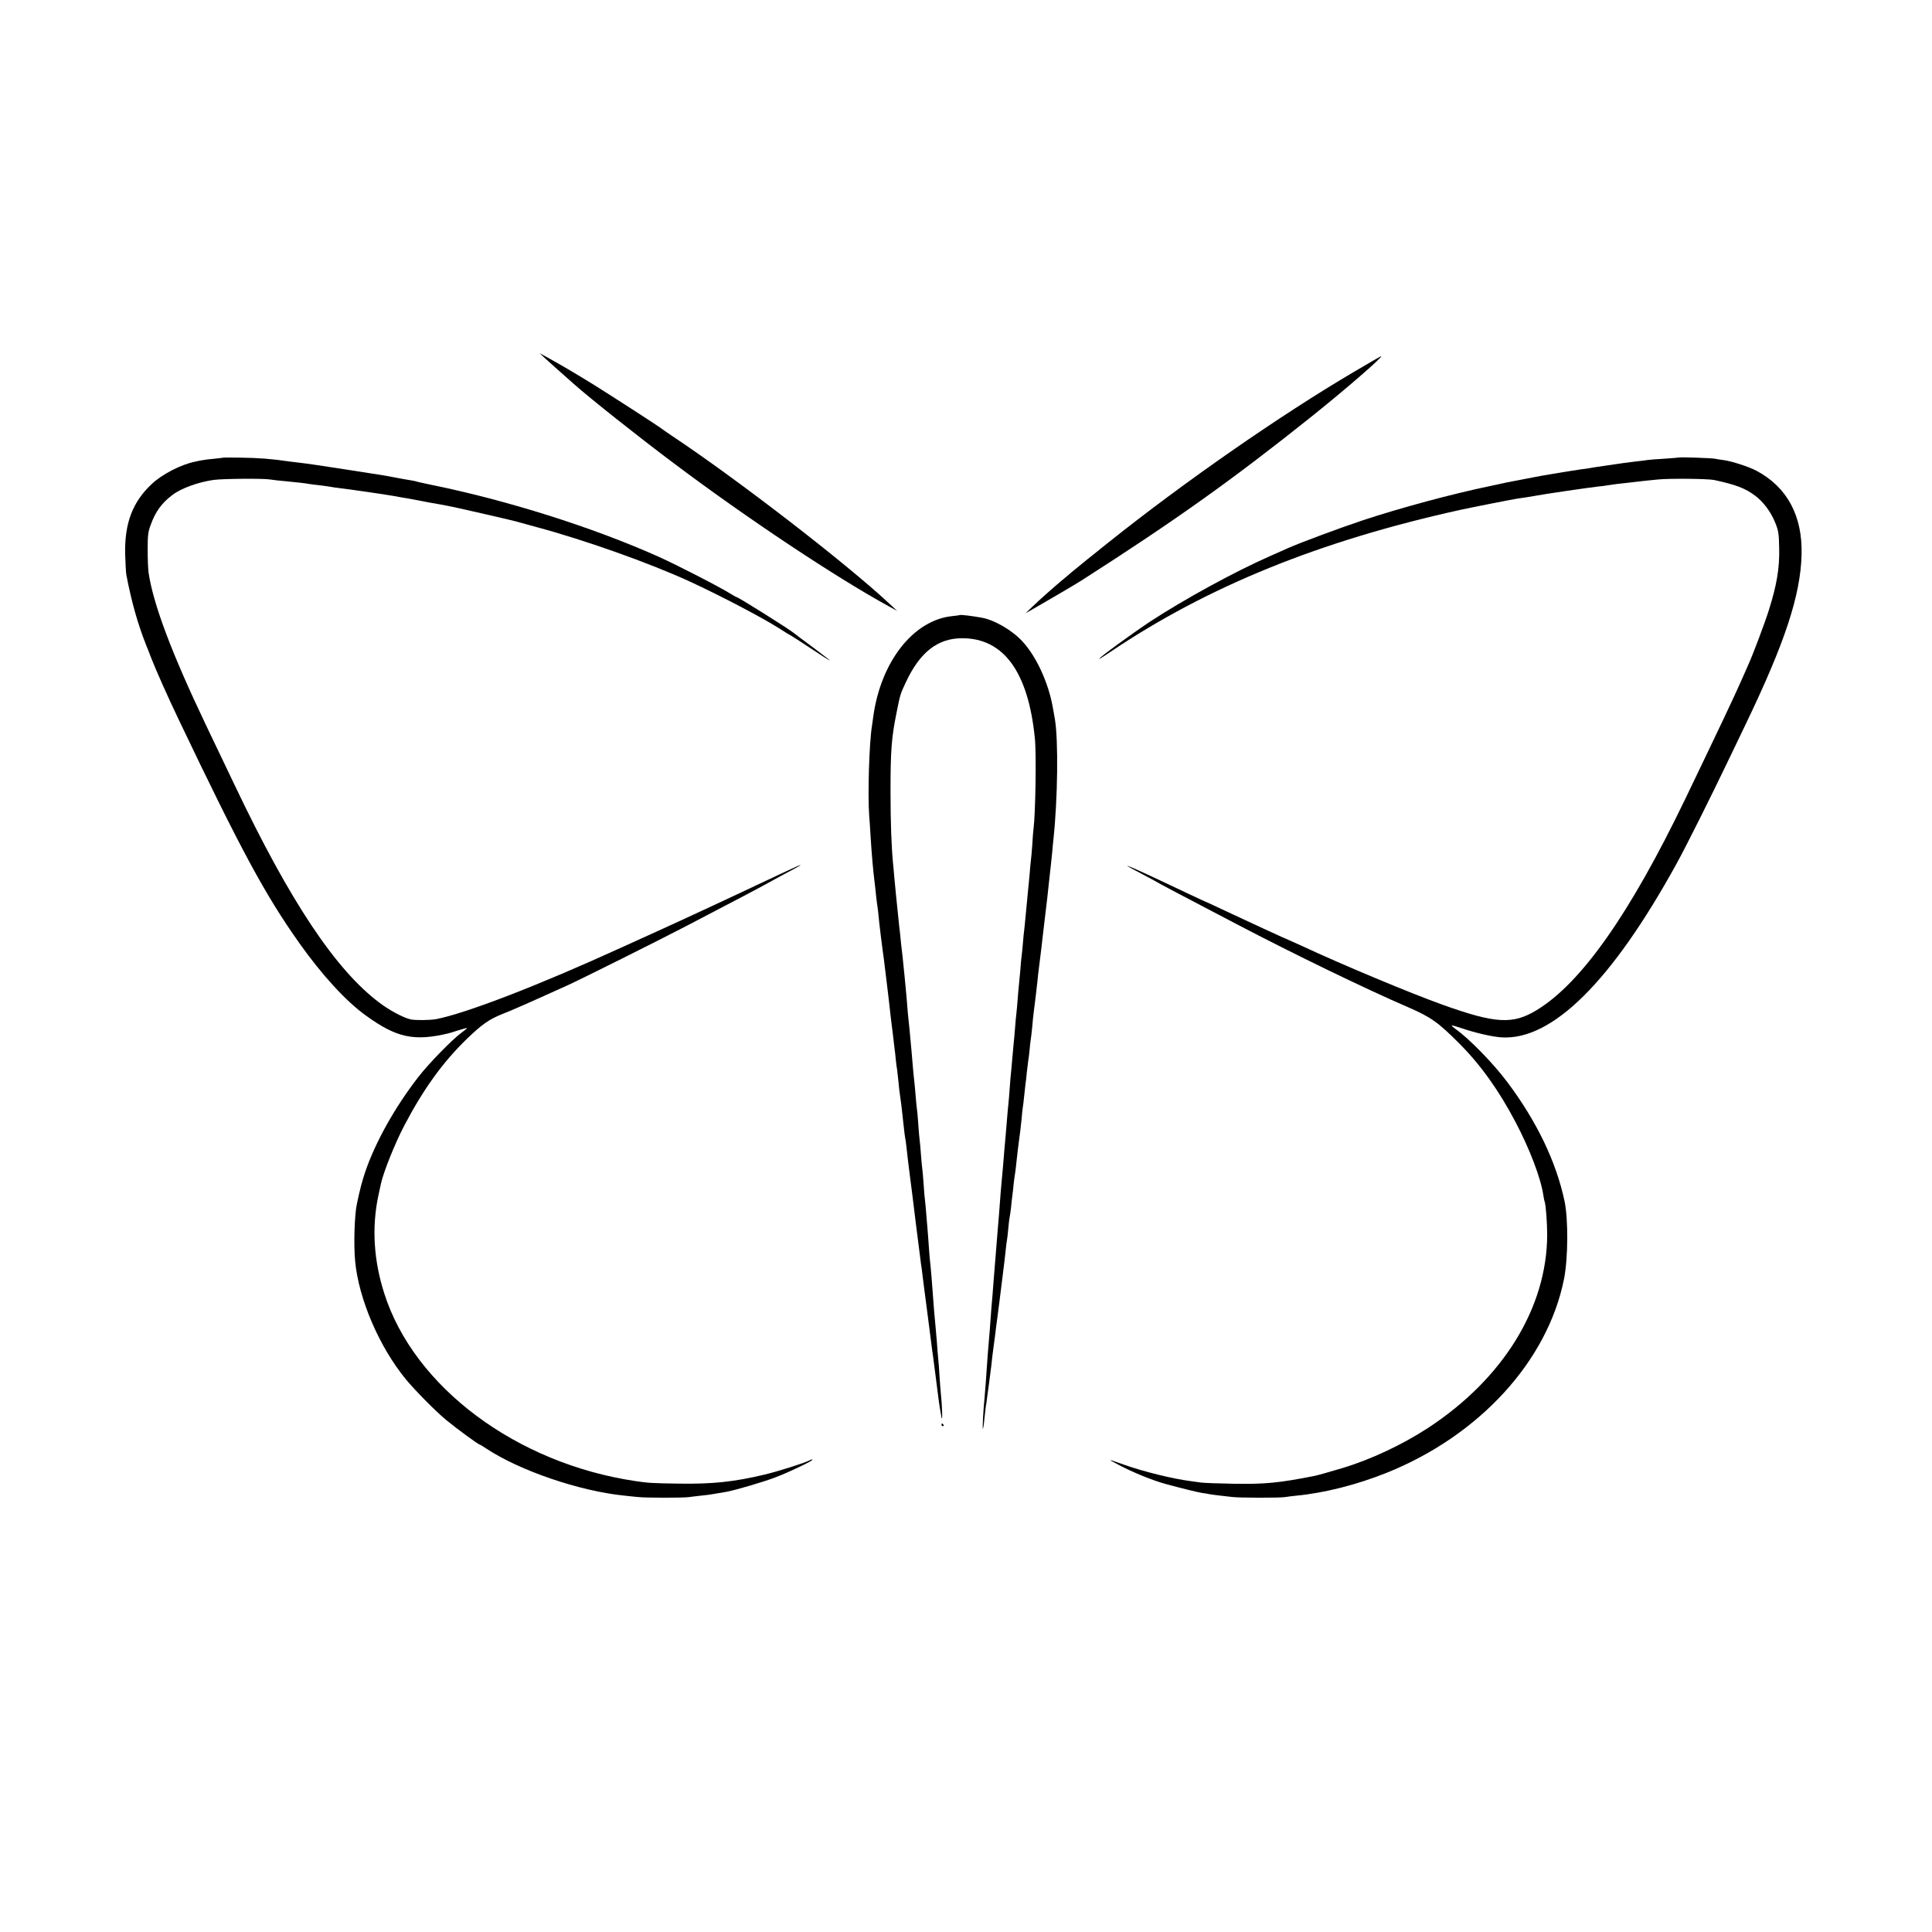 <?xml version="1.0" standalone="no"?>
<!DOCTYPE svg PUBLIC "-//W3C//DTD SVG 20010904//EN"
 "http://www.w3.org/TR/2001/REC-SVG-20010904/DTD/svg10.dtd">
<svg version="1.0" xmlns="http://www.w3.org/2000/svg"
 width="1459pt" height="1459pt" viewBox="0 0 1459 1459"
 preserveAspectRatio="xMidYMid meet">
<g transform="translate(0,1459) scale(0.1,-0.1)"
fill="#000000" stroke="none">
<path d="M4111 11889 c33 -30 105 -95 224 -200 128 -113 477 -390 750 -595
553 -416 1234 -869 1635 -1087 l55 -30 -66 61 c-328 305 -1141 932 -1629 1257
-41 28 -77 52 -80 55 -10 11 -379 249 -520 337 -145 89 -231 140 -345 203
l-60 33 36 -34z"/>
<path d="M10225 11782 c-557 -328 -1280 -830 -1855 -1289 -97 -77 -253 -203
-281 -227 -19 -17 -49 -42 -65 -55 -60 -50 -171 -148 -224 -199 l-55 -53 65
37 c119 68 304 177 355 209 716 458 1147 766 1738 1238 261 209 547 457 527
457 -3 0 -95 -53 -205 -118z"/>
<path d="M1687 11134 c-1 -1 -31 -4 -67 -8 -36 -3 -76 -8 -90 -11 -14 -2 -38
-7 -55 -11 -107 -21 -253 -96 -331 -171 -143 -135 -203 -293 -199 -524 2 -68
6 -140 9 -159 39 -205 87 -374 151 -535 5 -11 21 -52 36 -92 39 -99 127 -297
208 -466 471 -987 652 -1322 910 -1687 172 -243 356 -444 508 -552 229 -165
361 -193 618 -132 6 1 39 11 75 23 35 11 65 19 67 17 2 -1 -17 -17 -41 -34
-69 -50 -248 -233 -326 -334 -177 -228 -325 -492 -402 -718 -24 -72 -38 -124
-63 -242 -18 -84 -25 -307 -13 -433 27 -285 182 -646 382 -890 69 -84 227
-244 306 -309 76 -63 244 -186 254 -186 3 0 24 -13 48 -29 252 -167 704 -321
1038 -355 30 -4 78 -8 105 -11 59 -7 335 -7 385 -1 19 3 60 7 91 11 31 3 65 7
75 9 24 4 80 14 119 20 66 12 286 76 375 111 107 41 283 126 276 132 -2 3 -13
0 -24 -6 -36 -19 -232 -81 -335 -106 -235 -56 -396 -73 -652 -69 -204 3 -231
5 -325 19 -900 133 -1673 710 -1898 1417 -80 249 -95 497 -46 733 8 39 17 80
20 93 18 86 106 307 177 442 146 278 291 478 471 653 116 112 169 149 271 190
79 31 168 70 495 218 101 46 684 337 895 447 434 226 560 293 655 346 30 17
90 49 132 71 42 22 75 41 74 43 -2 1 -52 -21 -112 -49 -60 -28 -140 -66 -179
-84 -38 -18 -115 -54 -170 -80 -55 -26 -156 -73 -225 -105 -69 -32 -161 -74
-205 -95 -67 -31 -172 -79 -470 -214 -629 -287 -1166 -493 -1390 -537 -48 -9
-160 -10 -195 -2 -55 13 -159 68 -235 126 -331 248 -676 767 -1090 1637 -69
145 -143 298 -220 460 -257 539 -397 909 -433 1150 -4 28 -7 106 -7 175 0 107
3 134 24 189 36 99 83 163 164 224 66 50 196 97 312 113 70 9 370 12 425 3 25
-4 77 -10 115 -13 76 -7 148 -15 181 -21 12 -2 48 -7 80 -10 33 -4 68 -9 79
-11 11 -3 38 -6 60 -9 64 -7 361 -50 415 -60 14 -3 39 -7 55 -10 17 -2 80 -14
140 -25 61 -12 119 -23 130 -24 30 -5 134 -25 180 -36 22 -5 121 -28 220 -50
99 -23 194 -45 210 -50 17 -5 82 -23 145 -40 363 -97 853 -271 1160 -412 234
-108 554 -276 680 -357 40 -26 63 -40 90 -55 14 -8 83 -53 154 -100 71 -47
130 -85 132 -83 1 1 -57 46 -129 100 -73 54 -138 102 -144 108 -43 34 -417
269 -429 269 -2 0 -21 10 -42 23 -86 54 -407 219 -549 283 -501 224 -1146 427
-1722 544 -58 12 -107 23 -110 25 -3 1 -24 6 -46 9 -22 3 -62 11 -90 16 -93
18 -110 21 -390 64 -154 24 -307 47 -340 50 -33 4 -73 9 -90 11 -133 20 -231
27 -368 29 -70 1 -129 1 -130 0z"/>
<path d="M12678 11135 c-2 -1 -50 -5 -108 -9 -58 -3 -116 -8 -130 -10 -14 -3
-50 -7 -80 -10 -47 -5 -105 -13 -300 -42 -19 -3 -46 -7 -60 -10 -14 -2 -43 -6
-65 -9 -33 -4 -222 -35 -300 -49 -39 -8 -240 -46 -260 -50 -11 -3 -65 -14
-120 -26 -290 -60 -674 -164 -960 -258 -169 -56 -481 -172 -570 -212 -22 -10
-83 -37 -135 -60 -264 -116 -650 -327 -906 -495 -137 -91 -384 -271 -384 -281
0 -2 40 22 88 55 735 494 1579 836 2637 1070 92 20 375 76 430 85 17 2 50 8
75 11 25 4 54 9 65 11 54 11 417 64 475 70 25 2 56 6 70 9 14 2 45 7 70 10 25
3 65 7 90 10 98 12 148 17 220 24 86 9 380 6 425 -4 163 -35 235 -62 310 -119
61 -45 119 -123 150 -201 26 -63 29 -84 31 -200 3 -146 -19 -276 -77 -459 -28
-92 -121 -338 -154 -411 -7 -16 -31 -70 -53 -120 -61 -138 -155 -336 -426
-900 -418 -867 -784 -1388 -1121 -1593 -180 -110 -310 -103 -710 40 -250 90
-763 304 -1073 449 -46 21 -86 39 -87 39 -5 0 -348 158 -509 234 -65 31 -119
56 -121 56 -1 0 -56 25 -121 56 -439 209 -584 271 -379 164 44 -23 94 -50 110
-59 36 -22 226 -122 620 -328 441 -231 978 -491 1300 -630 169 -73 227 -114
385 -273 160 -160 299 -354 424 -592 108 -204 193 -428 211 -555 3 -21 8 -45
11 -52 8 -24 18 -160 18 -246 -2 -551 -332 -1086 -899 -1458 -196 -128 -437
-241 -652 -305 -118 -35 -179 -52 -207 -58 -269 -53 -372 -63 -611 -59 -115 2
-226 6 -245 9 -19 3 -55 8 -80 11 -136 18 -350 70 -505 125 -124 44 -125 44
-40 -1 112 -59 254 -117 355 -145 113 -31 243 -63 275 -68 22 -3 49 -7 60 -10
12 -2 45 -7 75 -10 30 -4 73 -9 95 -11 56 -7 357 -7 397 -1 18 3 57 8 87 11
212 20 459 83 681 172 701 281 1217 844 1341 1464 31 155 33 451 4 588 -63
298 -210 603 -432 899 -107 143 -289 329 -391 401 -18 13 -31 25 -29 27 2 2
37 -8 78 -22 104 -35 225 -63 297 -68 382 -25 833 421 1322 1310 66 118 265
516 405 809 32 66 86 179 120 250 296 616 412 970 420 1276 8 293 -109 511
-341 634 -56 30 -183 71 -245 80 -24 3 -56 8 -70 11 -28 5 -266 13 -271 9z"/>
<path d="M7248 9945 c-2 -1 -28 -5 -59 -8 -292 -31 -537 -344 -594 -757 -3
-25 -8 -57 -10 -71 -21 -125 -33 -523 -21 -679 2 -25 7 -92 10 -150 9 -145 19
-258 31 -355 2 -16 7 -57 10 -90 3 -33 9 -76 12 -95 3 -19 6 -51 8 -70 2 -33
30 -259 40 -325 4 -30 8 -61 25 -205 10 -85 18 -149 25 -217 3 -27 8 -64 10
-83 3 -19 7 -55 10 -80 3 -25 7 -63 10 -85 3 -22 8 -62 10 -90 3 -27 7 -61 10
-75 2 -14 6 -54 10 -90 3 -36 8 -76 10 -90 2 -14 7 -50 11 -80 3 -30 8 -66 9
-80 2 -14 6 -54 10 -90 4 -36 8 -72 10 -80 2 -8 7 -40 10 -70 5 -50 18 -158
30 -250 3 -19 21 -163 40 -320 20 -157 38 -298 40 -315 3 -16 7 -46 9 -65 2
-19 18 -145 36 -280 17 -135 34 -261 36 -280 2 -19 6 -48 9 -65 4 -34 35 -264
40 -310 6 -51 17 -118 25 -160 9 -40 5 88 -5 180 -2 22 -7 81 -10 130 -3 50
-7 110 -10 135 -3 25 -7 81 -10 125 -4 44 -8 96 -10 115 -2 19 -7 73 -11 120
-3 47 -7 101 -9 120 -2 19 -6 78 -10 130 -4 52 -9 102 -10 110 -2 8 -6 60 -10
115 -4 55 -8 116 -10 135 -2 19 -6 73 -10 120 -4 47 -8 95 -10 108 -2 13 -7
67 -10 119 -4 53 -8 105 -10 114 -2 10 -6 58 -10 106 -3 48 -8 99 -10 113 -2
14 -7 66 -10 115 -3 50 -8 101 -10 115 -2 14 -7 59 -10 100 -3 41 -8 91 -10
110 -3 19 -7 69 -11 110 -10 121 -12 141 -19 215 -3 39 -8 86 -10 105 -5 39
-13 126 -19 210 -5 60 -24 251 -31 315 -3 22 -7 60 -10 85 -2 25 -6 65 -9 90
-3 25 -8 65 -10 90 -4 41 -7 67 -21 205 -2 22 -7 74 -11 115 -3 41 -8 91 -10
110 -12 126 -19 310 -19 540 0 312 7 408 46 600 28 140 27 135 69 226 106 228
241 334 425 334 314 1 500 -254 550 -755 12 -115 5 -564 -10 -685 -3 -19 -7
-77 -10 -128 -4 -50 -8 -100 -10 -110 -1 -9 -6 -53 -9 -97 -4 -44 -9 -100 -12
-125 -6 -61 -11 -110 -19 -200 -4 -41 -8 -86 -10 -100 -2 -14 -7 -59 -10 -100
-3 -41 -8 -86 -10 -100 -2 -14 -7 -63 -10 -110 -4 -47 -9 -98 -11 -115 -2 -16
-6 -64 -9 -105 -3 -41 -8 -91 -10 -110 -3 -19 -7 -69 -10 -110 -3 -41 -8 -91
-10 -110 -2 -19 -6 -69 -10 -110 -3 -41 -8 -91 -10 -110 -2 -19 -7 -73 -10
-120 -3 -47 -8 -101 -10 -120 -2 -19 -7 -69 -10 -110 -3 -41 -8 -95 -10 -120
-8 -90 -15 -166 -20 -235 -4 -38 -8 -92 -11 -120 -5 -48 -6 -70 -19 -238 -3
-43 -8 -97 -10 -120 -5 -64 -17 -205 -30 -372 -3 -44 -8 -102 -10 -130 -5 -48
-10 -114 -20 -255 -3 -36 -7 -90 -10 -120 -3 -30 -7 -89 -10 -130 -7 -107 -16
-229 -20 -270 -9 -83 -17 -235 -12 -230 2 3 8 37 11 76 4 39 9 82 11 95 3 13
7 44 10 69 3 25 10 74 15 110 5 36 12 92 16 125 7 65 8 75 18 150 4 28 9 68
12 90 2 22 9 72 14 110 5 39 12 90 15 115 3 25 14 115 25 200 11 85 22 180 25
210 3 30 7 65 10 78 2 13 7 53 10 90 3 37 8 74 10 82 2 8 7 40 10 70 3 30 7
71 10 90 3 19 7 60 10 90 3 30 8 64 10 75 2 11 7 47 10 80 4 33 8 74 10 90 2
17 7 53 10 80 4 28 8 61 10 75 2 14 6 55 10 92 3 37 7 75 9 85 2 10 7 52 11
93 4 41 9 82 10 90 2 8 6 44 9 80 4 36 9 76 11 90 3 14 7 50 10 80 2 30 7 66
9 80 3 14 7 57 11 95 3 39 8 84 10 100 9 66 26 212 30 250 2 22 6 63 10 90 12
95 25 200 30 250 3 28 8 66 10 85 16 129 35 295 40 350 4 36 8 76 10 90 2 14
6 57 10 95 3 39 8 86 10 105 33 309 38 752 11 910 -3 14 -10 54 -16 90 -33
184 -123 381 -228 495 -78 85 -210 162 -307 180 -77 14 -162 24 -167 20z"/>
<path d="M7110 3830 c0 -5 5 -10 11 -10 5 0 7 5 4 10 -3 6 -8 10 -11 10 -2 0
-4 -4 -4 -10z"/>
</g>
</svg>
